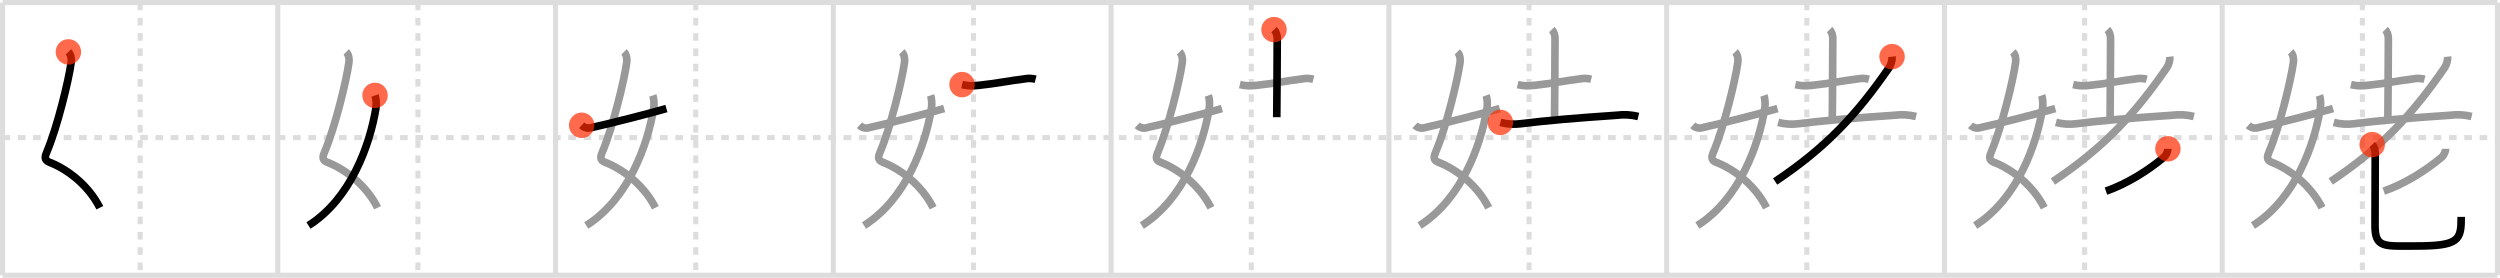 <svg width="981px" height="109px" viewBox="0 0 981 109" xmlns="http://www.w3.org/2000/svg" xmlns:xlink="http://www.w3.org/1999/xlink" xml:space="preserve" version="1.1"  baseProfile="full">
<line x1="1" y1="1" x2="980" y2="1" style="stroke:#ddd;stroke-width:2" />
<line x1="1" y1="1" x2="1" y2="108" style="stroke:#ddd;stroke-width:2" />
<line x1="1" y1="108" x2="980" y2="108" style="stroke:#ddd;stroke-width:2" />
<line x1="980" y1="1" x2="980" y2="108" style="stroke:#ddd;stroke-width:2" />
<line x1="109" y1="1" x2="109" y2="108" style="stroke:#ddd;stroke-width:2" />
<line x1="218" y1="1" x2="218" y2="108" style="stroke:#ddd;stroke-width:2" />
<line x1="327" y1="1" x2="327" y2="108" style="stroke:#ddd;stroke-width:2" />
<line x1="436" y1="1" x2="436" y2="108" style="stroke:#ddd;stroke-width:2" />
<line x1="545" y1="1" x2="545" y2="108" style="stroke:#ddd;stroke-width:2" />
<line x1="654" y1="1" x2="654" y2="108" style="stroke:#ddd;stroke-width:2" />
<line x1="763" y1="1" x2="763" y2="108" style="stroke:#ddd;stroke-width:2" />
<line x1="872" y1="1" x2="872" y2="108" style="stroke:#ddd;stroke-width:2" />
<line x1="1" y1="54" x2="980" y2="54" style="stroke:#ddd;stroke-width:2;stroke-dasharray:3 3" />
<line x1="55" y1="1" x2="55" y2="108" style="stroke:#ddd;stroke-width:2;stroke-dasharray:3 3" />
<line x1="164" y1="1" x2="164" y2="108" style="stroke:#ddd;stroke-width:2;stroke-dasharray:3 3" />
<line x1="273" y1="1" x2="273" y2="108" style="stroke:#ddd;stroke-width:2;stroke-dasharray:3 3" />
<line x1="382" y1="1" x2="382" y2="108" style="stroke:#ddd;stroke-width:2;stroke-dasharray:3 3" />
<line x1="491" y1="1" x2="491" y2="108" style="stroke:#ddd;stroke-width:2;stroke-dasharray:3 3" />
<line x1="600" y1="1" x2="600" y2="108" style="stroke:#ddd;stroke-width:2;stroke-dasharray:3 3" />
<line x1="709" y1="1" x2="709" y2="108" style="stroke:#ddd;stroke-width:2;stroke-dasharray:3 3" />
<line x1="818" y1="1" x2="818" y2="108" style="stroke:#ddd;stroke-width:2;stroke-dasharray:3 3" />
<line x1="927" y1="1" x2="927" y2="108" style="stroke:#ddd;stroke-width:2;stroke-dasharray:3 3" />
<path d="M26.84,20.37c0.91,0.91,1.31,2.48,1.09,4.09c-0.98,7.2-5.52,25.65-9.49,34.99c-0.8,1.89-1.26,3.35,0.93,4.2c5.16,1.98,11.08,5.92,15.63,11.48c1.58,1.93,3,4.07,4.17,6.38" style="fill:none;stroke:black;stroke-width:3" />
<circle cx="26.84" cy="20.37" r="5" stroke-width="0" fill="#FF2A00" opacity="0.7" />
<path d="M135.84,20.37c0.91,0.91,1.31,2.48,1.09,4.09c-0.98,7.2-5.52,25.65-9.49,34.99c-0.8,1.89-1.26,3.35,0.93,4.2c5.16,1.98,11.08,5.92,15.63,11.48c1.58,1.93,3,4.07,4.17,6.38" style="fill:none;stroke:#999;stroke-width:3" />
<path d="M147.16,37.44c0.44,1.24,0.61,3.44,0.32,5.18C145.15,56.75,137.7,77.98,121.05,88.5" style="fill:none;stroke:black;stroke-width:3" />
<circle cx="147.16" cy="37.44" r="5" stroke-width="0" fill="#FF2A00" opacity="0.7" />
<path d="M244.84,20.37c0.91,0.91,1.31,2.48,1.09,4.09c-0.98,7.2-5.52,25.65-9.49,34.99c-0.8,1.89-1.26,3.35,0.93,4.2c5.16,1.98,11.08,5.92,15.63,11.48c1.58,1.93,3,4.07,4.17,6.38" style="fill:none;stroke:#999;stroke-width:3" />
<path d="M256.16,37.44c0.44,1.24,0.61,3.44,0.32,5.18C254.15,56.75,246.7,77.98,230.05,88.5" style="fill:none;stroke:#999;stroke-width:3" />
<path d="M228.25,49.16c1.46,1.36,3,1.27,4.62,0.73c5.35-1.16,21.45-5.21,28.63-7.3" style="fill:none;stroke:black;stroke-width:3" />
<circle cx="228.25" cy="49.16" r="5" stroke-width="0" fill="#FF2A00" opacity="0.7" />
<path d="M353.84,20.37c0.91,0.91,1.31,2.48,1.09,4.09c-0.98,7.2-5.52,25.65-9.49,34.99c-0.8,1.89-1.26,3.35,0.93,4.2c5.16,1.98,11.08,5.92,15.63,11.48c1.58,1.93,3,4.07,4.17,6.38" style="fill:none;stroke:#999;stroke-width:3" />
<path d="M365.16,37.44c0.44,1.24,0.61,3.44,0.32,5.18C363.15,56.75,355.7,77.98,339.05,88.5" style="fill:none;stroke:#999;stroke-width:3" />
<path d="M337.25,49.16c1.46,1.36,3,1.27,4.62,0.73c5.35-1.16,21.45-5.21,28.63-7.3" style="fill:none;stroke:#999;stroke-width:3" />
<path d="M377.5,33.2c2.78,0.63,4.27,0.52,6.76,0.26c6.46-0.66,11.92-1.8,17.7-2.5c1.48-0.29,2.95-0.25,4.42,0.13" style="fill:none;stroke:black;stroke-width:3" />
<circle cx="377.5" cy="33.2" r="5" stroke-width="0" fill="#FF2A00" opacity="0.7" />
<path d="M462.84,20.37c0.91,0.91,1.31,2.48,1.09,4.09c-0.98,7.2-5.52,25.65-9.49,34.99c-0.8,1.89-1.26,3.35,0.93,4.2c5.16,1.98,11.08,5.92,15.63,11.48c1.58,1.93,3,4.07,4.17,6.38" style="fill:none;stroke:#999;stroke-width:3" />
<path d="M474.16,37.44c0.44,1.24,0.61,3.44,0.32,5.18C472.15,56.75,464.7,77.98,448.05,88.5" style="fill:none;stroke:#999;stroke-width:3" />
<path d="M446.25,49.16c1.46,1.36,3,1.27,4.62,0.73c5.35-1.16,21.45-5.21,28.63-7.3" style="fill:none;stroke:#999;stroke-width:3" />
<path d="M486.5,33.2c2.78,0.63,4.27,0.52,6.76,0.26c6.46-0.66,11.92-1.8,17.7-2.5c1.48-0.29,2.95-0.25,4.42,0.13" style="fill:none;stroke:#999;stroke-width:3" />
<path d="M499.92,11.62c0.92,0.92,1.27,2.26,1.27,3.64C501.19,25.38,501.0,42.96,501.0,46" style="fill:none;stroke:black;stroke-width:3" />
<circle cx="499.92" cy="11.62" r="5" stroke-width="0" fill="#FF2A00" opacity="0.7" />
<path d="M571.84,20.37c0.91,0.91,1.31,2.48,1.09,4.09c-0.98,7.2-5.52,25.65-9.49,34.99c-0.8,1.89-1.26,3.35,0.93,4.2c5.16,1.98,11.08,5.92,15.63,11.48c1.58,1.93,3,4.07,4.17,6.38" style="fill:none;stroke:#999;stroke-width:3" />
<path d="M583.16,37.44c0.44,1.24,0.61,3.44,0.32,5.18C581.15,56.75,573.7,77.98,557.05,88.5" style="fill:none;stroke:#999;stroke-width:3" />
<path d="M555.25,49.16c1.46,1.36,3,1.27,4.62,0.73c5.35-1.16,21.45-5.21,28.63-7.3" style="fill:none;stroke:#999;stroke-width:3" />
<path d="M595.5,33.2c2.78,0.63,4.27,0.52,6.76,0.26c6.46-0.66,11.92-1.8,17.7-2.5c1.48-0.29,2.95-0.25,4.42,0.13" style="fill:none;stroke:#999;stroke-width:3" />
<path d="M608.92,11.62c0.92,0.92,1.27,2.26,1.27,3.64C610.19,25.38,610.0,42.96,610.0,46" style="fill:none;stroke:#999;stroke-width:3" />
<path d="M588.75,48.03c2.64,0.7,5.28,0.86,7.93,0.53c10.3-1.28,20.79-2.18,37.78-3.34c2.82-0.36,5.62-0.2,8.41,0.49" style="fill:none;stroke:black;stroke-width:3" />
<circle cx="588.75" cy="48.03" r="5" stroke-width="0" fill="#FF2A00" opacity="0.7" />
<path d="M680.84,20.37c0.91,0.91,1.31,2.48,1.09,4.09c-0.98,7.2-5.52,25.65-9.49,34.99c-0.8,1.89-1.26,3.35,0.93,4.2c5.16,1.98,11.08,5.92,15.63,11.48c1.58,1.93,3,4.07,4.17,6.38" style="fill:none;stroke:#999;stroke-width:3" />
<path d="M692.16,37.44c0.44,1.24,0.61,3.44,0.32,5.18C690.15,56.75,682.7,77.98,666.05,88.5" style="fill:none;stroke:#999;stroke-width:3" />
<path d="M664.25,49.16c1.46,1.36,3,1.27,4.62,0.73c5.35-1.16,21.45-5.21,28.63-7.3" style="fill:none;stroke:#999;stroke-width:3" />
<path d="M704.5,33.2c2.78,0.63,4.27,0.52,6.76,0.26c6.46-0.66,11.92-1.8,17.7-2.5c1.48-0.29,2.95-0.25,4.42,0.13" style="fill:none;stroke:#999;stroke-width:3" />
<path d="M717.92,11.62c0.92,0.92,1.27,2.26,1.27,3.64C719.19,25.38,719.0,42.96,719.0,46" style="fill:none;stroke:#999;stroke-width:3" />
<path d="M697.75,48.03c2.64,0.7,5.28,0.86,7.93,0.53c10.3-1.28,20.79-2.18,37.78-3.34c2.82-0.36,5.62-0.2,8.41,0.49" style="fill:none;stroke:#999;stroke-width:3" />
<path d="M742.44,22.23c0.13,1.17-0.3,3.06-1.26,4.45c-12.32,17.81-24.17,30.9-44.62,44.54" style="fill:none;stroke:black;stroke-width:3" />
<circle cx="742.44" cy="22.23" r="5" stroke-width="0" fill="#FF2A00" opacity="0.7" />
<path d="M789.84,20.37c0.91,0.91,1.31,2.48,1.09,4.09c-0.98,7.2-5.52,25.65-9.49,34.99c-0.8,1.89-1.26,3.35,0.93,4.2c5.16,1.98,11.08,5.92,15.63,11.48c1.58,1.93,3,4.07,4.17,6.38" style="fill:none;stroke:#999;stroke-width:3" />
<path d="M801.16,37.44c0.44,1.24,0.61,3.44,0.32,5.18C799.15,56.75,791.7,77.98,775.05,88.5" style="fill:none;stroke:#999;stroke-width:3" />
<path d="M773.25,49.16c1.46,1.36,3,1.27,4.62,0.73c5.35-1.16,21.45-5.21,28.63-7.3" style="fill:none;stroke:#999;stroke-width:3" />
<path d="M813.5,33.2c2.78,0.63,4.27,0.52,6.76,0.26c6.46-0.66,11.92-1.8,17.7-2.5c1.48-0.29,2.95-0.25,4.42,0.13" style="fill:none;stroke:#999;stroke-width:3" />
<path d="M826.92,11.62c0.92,0.92,1.27,2.26,1.27,3.64C828.19,25.38,828.0,42.96,828.0,46" style="fill:none;stroke:#999;stroke-width:3" />
<path d="M806.75,48.03c2.64,0.7,5.28,0.86,7.93,0.53c10.3-1.28,20.79-2.18,37.78-3.34c2.82-0.36,5.62-0.2,8.41,0.49" style="fill:none;stroke:#999;stroke-width:3" />
<path d="M851.44,22.23c0.13,1.17-0.3,3.06-1.26,4.45c-12.32,17.81-24.17,30.9-44.62,44.54" style="fill:none;stroke:#999;stroke-width:3" />
<path d="M850.68,58.39c0,0.99-0.69,2.57-1.54,3.29C843.17,66.7,834.8,72.08,826.38,75" style="fill:none;stroke:black;stroke-width:3" />
<circle cx="850.68" cy="58.39" r="5" stroke-width="0" fill="#FF2A00" opacity="0.7" />
<path d="M898.84,20.37c0.91,0.91,1.31,2.48,1.09,4.09c-0.98,7.2-5.52,25.65-9.49,34.99c-0.8,1.89-1.26,3.35,0.93,4.2c5.16,1.98,11.08,5.92,15.63,11.48c1.58,1.93,3,4.07,4.17,6.38" style="fill:none;stroke:#999;stroke-width:3" />
<path d="M910.16,37.44c0.44,1.24,0.61,3.44,0.32,5.18C908.15,56.75,900.7,77.98,884.05,88.5" style="fill:none;stroke:#999;stroke-width:3" />
<path d="M882.25,49.16c1.46,1.36,3,1.27,4.62,0.73c5.35-1.16,21.45-5.21,28.63-7.3" style="fill:none;stroke:#999;stroke-width:3" />
<path d="M922.5,33.2c2.78,0.63,4.27,0.52,6.76,0.26c6.46-0.66,11.92-1.8,17.7-2.5c1.48-0.29,2.95-0.25,4.42,0.13" style="fill:none;stroke:#999;stroke-width:3" />
<path d="M935.92,11.62c0.92,0.92,1.27,2.26,1.27,3.64C937.19,25.38,937.0,42.96,937.0,46" style="fill:none;stroke:#999;stroke-width:3" />
<path d="M915.75,48.03c2.64,0.7,5.28,0.86,7.93,0.53c10.3-1.28,20.79-2.18,37.78-3.34c2.82-0.36,5.62-0.2,8.41,0.49" style="fill:none;stroke:#999;stroke-width:3" />
<path d="M960.44,22.23c0.13,1.17-0.3,3.06-1.26,4.45c-12.32,17.81-24.17,30.9-44.62,44.54" style="fill:none;stroke:#999;stroke-width:3" />
<path d="M959.68,58.39c0,0.99-0.69,2.57-1.54,3.29C952.17,66.7,943.8,72.08,935.38,75" style="fill:none;stroke:#999;stroke-width:3" />
<path d="M930.85,56.75c1.01,1.01,1.31,2.69,1.19,4.21c0,6.25-0.08,24.49-0.08,27.5c0,8.97,3.54,8.07,15.94,8.07c17.09,0,17.88-2.28,17.88-11.42" style="fill:none;stroke:black;stroke-width:3" />
<circle cx="930.85" cy="56.75" r="5" stroke-width="0" fill="#FF2A00" opacity="0.7" />
</svg>